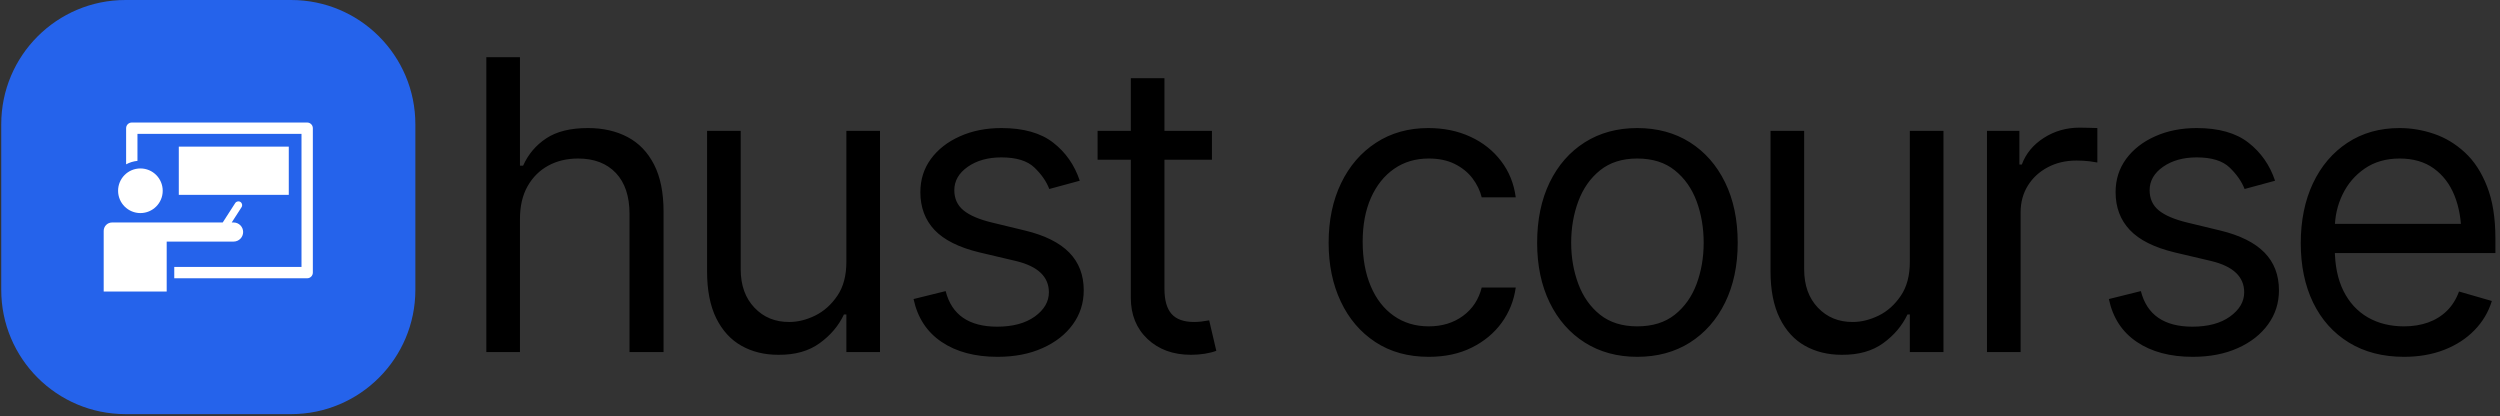 <svg xmlns="http://www.w3.org/2000/svg" version="1.1" xmlns:xlink="http://www.w3.org/1999/xlink" xmlns:svgjs="http://svgjs.dev/svgjs" width="2000" height="333" viewBox="0 0 2000 333"><rect x="0" y="0" width="2000" height="333" fill="#333333" stroke="none"/><g transform="matrix(1,0,0,1,-1.212,-0.884)"><svg viewBox="0 0 396 66" data-background-color="#ffffff" preserveAspectRatio="xMidYMid meet" height="333" width="2000" xmlns="http://www.w3.org/2000/svg" xmlns:xlink="http://www.w3.org/1999/xlink"><g id="tight-bounds" transform="matrix(1,0,0,1,0.24,0.175)"><svg viewBox="0 0 395.52 65.65" height="65.65" width="395.52"><g><svg viewBox="0 0 490.925 81.485" height="65.65" width="395.52"><g transform="matrix(1,0,0,1,95.405,11.262)"><svg viewBox="0 0 395.52 58.962" height="58.962" width="395.52"><g id="textblocktransform"><svg viewBox="0 0 395.52 58.962" height="58.962" width="395.52" id="textblock"><g><svg viewBox="0 0 395.52 58.962" height="58.962" width="395.52"><g transform="matrix(1,0,0,1,0,0)"><svg width="395.52" viewBox="2.69 -36.38 247.92 36.97" height="58.962" data-palette-color="#000000"><path d="M6.84-16.41L6.84-16.41 6.84 0 2.69 0 2.69-36.38 6.84-36.38 6.84-23 7.23-23Q8.18-25.12 10.1-26.38 12.01-27.64 15.23-27.64L15.23-27.64Q18.02-27.64 20.12-26.53 22.22-25.42 23.39-23.13 24.56-20.85 24.56-17.33L24.56-17.33 24.56 0 20.36 0 20.36-17.04Q20.36-20.31 18.68-22.09 16.99-23.88 14.01-23.88L14.01-23.88Q11.94-23.88 10.33-23 8.72-22.12 7.78-20.46 6.84-18.8 6.84-16.41ZM47.12-11.13L47.12-11.13 47.12-27.29 51.27-27.29 51.27 0 47.12 0 47.12-4.64 46.82-4.64Q45.85-2.56 43.83-1.1 41.82 0.37 38.72 0.34L38.72 0.34Q36.15 0.34 34.18-0.77 32.2-1.88 31.06-4.17 29.93-6.47 29.93-9.96L29.93-9.96 29.93-27.29 34.08-27.29 34.08-10.21Q34.08-7.25 35.78-5.47 37.47-3.69 40.09-3.71L40.09-3.71Q41.65-3.71 43.27-4.5 44.89-5.3 46.01-6.95 47.12-8.59 47.12-11.13ZM75.92-21.14L75.92-21.14 72.16-20.12Q71.63-21.51 70.32-22.77 69.01-24.02 66.25-24.02L66.25-24.02Q63.76-24.02 62.1-22.86 60.44-21.7 60.44-19.97L60.44-19.97Q60.44-18.41 61.58-17.48 62.71-16.55 65.13-15.97L65.13-15.97 69.18-14.99Q72.82-14.11 74.62-12.28 76.41-10.45 76.41-7.62L76.41-7.62Q76.41-5.27 75.07-3.42 73.73-1.56 71.33-0.49 68.94 0.59 65.77 0.59L65.77 0.59Q61.59 0.59 58.87-1.25 56.15-3.08 55.41-6.54L55.41-6.54 59.37-7.52Q59.93-5.32 61.53-4.22 63.13-3.13 65.72-3.13L65.72-3.13Q68.62-3.13 70.37-4.38 72.11-5.64 72.11-7.37L72.11-7.37Q72.11-10.25 68.06-11.23L68.06-11.23 63.52-12.3Q59.76-13.21 58-15.06 56.25-16.92 56.25-19.73L56.25-19.73Q56.25-22.05 57.55-23.83 58.86-25.61 61.13-26.62 63.4-27.64 66.25-27.64L66.25-27.64Q70.33-27.64 72.64-25.84 74.95-24.05 75.92-21.14ZM78.12-27.29L92.23-27.29 92.23-23.73 78.12-23.73 78.12-27.29ZM82.22-6.69L82.22-33.79 86.37-33.79 86.37-7.81Q86.37-5.69 87.25-4.7 88.13-3.71 90.03-3.71L90.03-3.71Q90.45-3.71 90.9-3.76 91.35-3.81 91.89-3.91L91.89-3.91 92.77-0.15Q92.18 0.07 91.34 0.21 90.5 0.34 89.64 0.34L89.64 0.34Q86.35 0.34 84.28-1.61 82.22-3.56 82.22-6.69L82.22-6.69ZM118.98 0.59L118.98 0.59Q115.17 0.59 112.4-1.23 109.63-3.05 108.13-6.23 106.63-9.4 106.63-13.48L106.63-13.48Q106.63-17.65 108.17-20.84 109.7-24.02 112.48-25.83 115.25-27.64 118.93-27.64L118.93-27.64Q121.81-27.64 124.12-26.57 126.43-25.51 127.9-23.58 129.38-21.66 129.72-19.09L129.72-19.09 125.52-19.09Q125.21-20.34 124.38-21.44 123.55-22.53 122.19-23.21 120.84-23.88 118.98-23.88L118.98-23.88Q116.54-23.88 114.71-22.61 112.88-21.34 111.85-19.03 110.83-16.72 110.83-13.62L110.83-13.62Q110.83-10.47 111.83-8.12 112.83-5.76 114.67-4.47 116.52-3.17 118.98-3.17L118.98-3.17Q121.45-3.17 123.21-4.46 124.96-5.74 125.52-7.96L125.52-7.96 129.72-7.96Q129.38-5.54 127.98-3.61 126.57-1.68 124.29-0.55 122.01 0.59 118.98 0.59ZM144.71 0.59L144.71 0.59Q141.03 0.59 138.24-1.17 135.46-2.93 133.91-6.1 132.36-9.28 132.36-13.48L132.36-13.48Q132.36-17.75 133.91-20.94 135.46-24.12 138.24-25.88 141.03-27.64 144.71-27.64L144.71-27.64Q148.42-27.64 151.21-25.88 153.99-24.12 155.55-20.94 157.11-17.75 157.11-13.48L157.11-13.48Q157.11-9.28 155.55-6.1 153.99-2.93 151.21-1.17 148.42 0.59 144.71 0.59ZM144.71-3.17L144.71-3.17Q147.54-3.17 149.35-4.61 151.16-6.05 152.04-8.41 152.91-10.77 152.91-13.48L152.91-13.48Q152.91-16.24 152.04-18.6 151.16-20.97 149.35-22.42 147.54-23.88 144.71-23.88L144.71-23.88Q141.93-23.88 140.12-22.42 138.32-20.97 137.44-18.6 136.56-16.24 136.56-13.48L136.56-13.48Q136.56-10.77 137.44-8.41 138.32-6.05 140.12-4.61 141.93-3.17 144.71-3.17ZM178.35-11.13L178.35-11.13 178.35-27.29 182.5-27.29 182.5 0 178.35 0 178.35-4.64 178.06-4.64Q177.08-2.56 175.07-1.1 173.05 0.37 169.95 0.34L169.95 0.34Q167.39 0.34 165.41-0.77 163.43-1.88 162.3-4.17 161.16-6.47 161.16-9.96L161.16-9.96 161.16-27.29 165.31-27.29 165.31-10.21Q165.31-7.25 167.01-5.47 168.71-3.69 171.32-3.71L171.32-3.71Q172.88-3.71 174.51-4.5 176.13-5.3 177.24-6.95 178.35-8.59 178.35-11.13ZM192.02 0L187.87 0 187.87-27.29 191.87-27.29 191.87-23.14 192.17-23.14Q192.92-25.17 194.89-26.43 196.86-27.69 199.3-27.69L199.3-27.69Q199.76-27.69 200.44-27.67 201.13-27.66 201.49-27.64L201.49-27.64 201.49-23.39Q201.27-23.44 200.52-23.54 199.76-23.63 198.91-23.63L198.91-23.63Q196.93-23.63 195.37-22.8 193.8-21.97 192.91-20.53 192.02-19.09 192.02-17.24L192.02-17.24 192.02 0ZM223.42-21.14L223.42-21.14 219.66-20.12Q219.12-21.51 217.81-22.77 216.51-24.02 213.75-24.02L213.75-24.02Q211.26-24.02 209.6-22.86 207.94-21.7 207.94-19.97L207.94-19.97Q207.94-18.41 209.07-17.48 210.21-16.55 212.62-15.97L212.62-15.97 216.68-14.99Q220.31-14.11 222.11-12.28 223.9-10.45 223.9-7.62L223.9-7.62Q223.9-5.27 222.56-3.42 221.22-1.56 218.83-0.49 216.43 0.59 213.26 0.59L213.26 0.59Q209.08 0.59 206.36-1.25 203.64-3.08 202.91-6.54L202.91-6.54 206.86-7.52Q207.42-5.32 209.02-4.22 210.62-3.13 213.21-3.13L213.21-3.13Q216.12-3.13 217.86-4.38 219.61-5.64 219.61-7.37L219.61-7.37Q219.61-10.25 215.55-11.23L215.55-11.23 211.01-12.3Q207.25-13.21 205.5-15.06 203.74-16.92 203.74-19.73L203.74-19.73Q203.74-22.05 205.04-23.83 206.35-25.61 208.62-26.62 210.89-27.64 213.75-27.64L213.75-27.64Q217.82-27.64 220.13-25.84 222.44-24.05 223.42-21.14ZM239.33 0.59L239.33 0.59Q235.4 0.59 232.53-1.17 229.66-2.93 228.12-6.09 226.59-9.25 226.59-13.43L226.59-13.43Q226.59-17.63 228.1-20.83 229.61-24.02 232.36-25.83 235.11-27.64 238.79-27.64L238.79-27.64Q240.92-27.64 243.02-26.93 245.12-26.22 246.84-24.63 248.56-23.05 249.58-20.43 250.61-17.82 250.61-14.01L250.61-14.01 250.61-12.21 229.56-12.21 229.56-15.82 248.34-15.82 246.41-14.45Q246.41-17.19 245.56-19.31 244.7-21.44 243-22.66 241.31-23.88 238.79-23.88L238.79-23.88Q236.28-23.88 234.48-22.64 232.69-21.41 231.74-19.43 230.79-17.46 230.79-15.19L230.79-15.19 230.79-12.79Q230.79-9.69 231.86-7.54 232.93-5.4 234.86-4.28 236.79-3.17 239.33-3.17L239.33-3.17Q240.97-3.17 242.31-3.65 243.65-4.13 244.63-5.09 245.6-6.05 246.12-7.47L246.12-7.47 250.17-6.3Q249.54-4.25 248.03-2.7 246.53-1.15 244.31-0.28 242.09 0.59 239.33 0.59Z" opacity="1" transform="matrix(1,0,0,1,0,0)" fill="#000000" class="wordmark-text-0" data-fill-palette-color="primary" id="text-0"></path></svg></g></svg></g></svg></g></svg></g><g><svg viewBox="0 0 81.485 81.485" height="81.485" width="81.485"><g><svg></svg></g><g id="icon-0"><svg viewBox="0 0 81.485 81.485" height="81.485" width="81.485"><g><path transform="scale(0.815,0.815)" d="M30 100c-16.569 0-30-13.431-30-30v-40c0-16.569 13.431-30 30-30h40c16.569 0 30 13.431 30 30v40c0 16.569-13.431 30-30 30z" fill="#2563eb" fill-rule="nonzero" stroke="none" stroke-width="1" stroke-linecap="butt" stroke-linejoin="miter" stroke-miterlimit="10" stroke-dasharray="" stroke-dashoffset="0" font-family="none" font-weight="none" font-size="none" text-anchor="none" style="mix-blend-mode: normal" data-fill-palette-color="accent"></path></g><g transform="matrix(1,0,0,1,20.161,16.297)"><svg viewBox="0 0 41.163 48.891" height="48.891" width="41.163"><g><svg xmlns="http://www.w3.org/2000/svg" xmlns:xlink="http://www.w3.org/1999/xlink" version="1.1" x="0" y="0" viewBox="22.347 17.156 55.305 65.688" enable-background="new 0 0 100 100" xml:space="preserve" height="48.891" width="41.163" class="icon-cg-0" data-fill-palette-color="quaternary" id="cg-0"><g fill="#ffffff" data-fill-palette-color="quaternary"><g fill="#ffffff" data-fill-palette-color="quaternary"><g fill="#ffffff" data-fill-palette-color="quaternary"><rect x="42.208" y="34.031" width="29.081" height="12.75" fill="#ffffff" data-fill-palette-color="quaternary"></rect><path d="M76.152 27.658H29.778c-0.828 0-1.5 0.672-1.5 1.5v9.555c0.908-0.492 1.923-0.813 3-0.917v-7.138h43.375v35.184H41.008v3h35.144c0.83 0 1.5-0.671 1.5-1.5V29.158C77.652 28.33 76.982 27.658 76.152 27.658z" fill="#ffffff" data-fill-palette-color="quaternary"></path></g><g fill="#ffffff" data-fill-palette-color="quaternary"><circle cx="32.055" cy="45.701" r="5.9" fill="#ffffff" data-fill-palette-color="quaternary"></circle><path d="M56.695 54.086h-0.494l2.602-4.042c0.299-0.464 0.166-1.083-0.299-1.382-0.463-0.299-1.084-0.166-1.383 0.299l-3.299 5.125H24.574c-1.23 0-2.227 0.997-2.227 2.227v16.029h16.661V59.139h17.687c1.395 0 2.525-1.131 2.525-2.527C59.221 55.217 58.09 54.086 56.695 54.086z" fill="#ffffff" data-fill-palette-color="quaternary"></path></g></g></g><g display="none" fill="#ffffff" data-fill-palette-color="quaternary"><g display="inline" fill="#ffffff" data-fill-palette-color="quaternary"><circle cx="50" cy="23.24" r="6.1" fill="#ffffff" data-fill-palette-color="quaternary"></circle><path d="M58.323 30.396H41.308c-5.021 0-5.353 4.733-5.353 4.733v12.026h9.026V59.87H55.26V47.156h8.785V35.13C64.045 35.13 63.345 30.396 58.323 30.396z" fill="#ffffff" data-fill-palette-color="quaternary"></path></g><g display="inline" fill="#ffffff" data-fill-palette-color="quaternary"><path d="M35.943 49.555h7.319v12.774h13.475V49.555h7.32v33.289h-7.32V68.484H43.263v14.359h-7.319V49.555z" fill="#ffffff" data-fill-palette-color="quaternary"></path></g></g></svg></g></svg></g></svg></g></svg></g></svg></g><defs></defs></svg><rect width="395.52" height="65.65" fill="none" stroke="none" visibility="hidden"></rect></g></svg></g></svg>